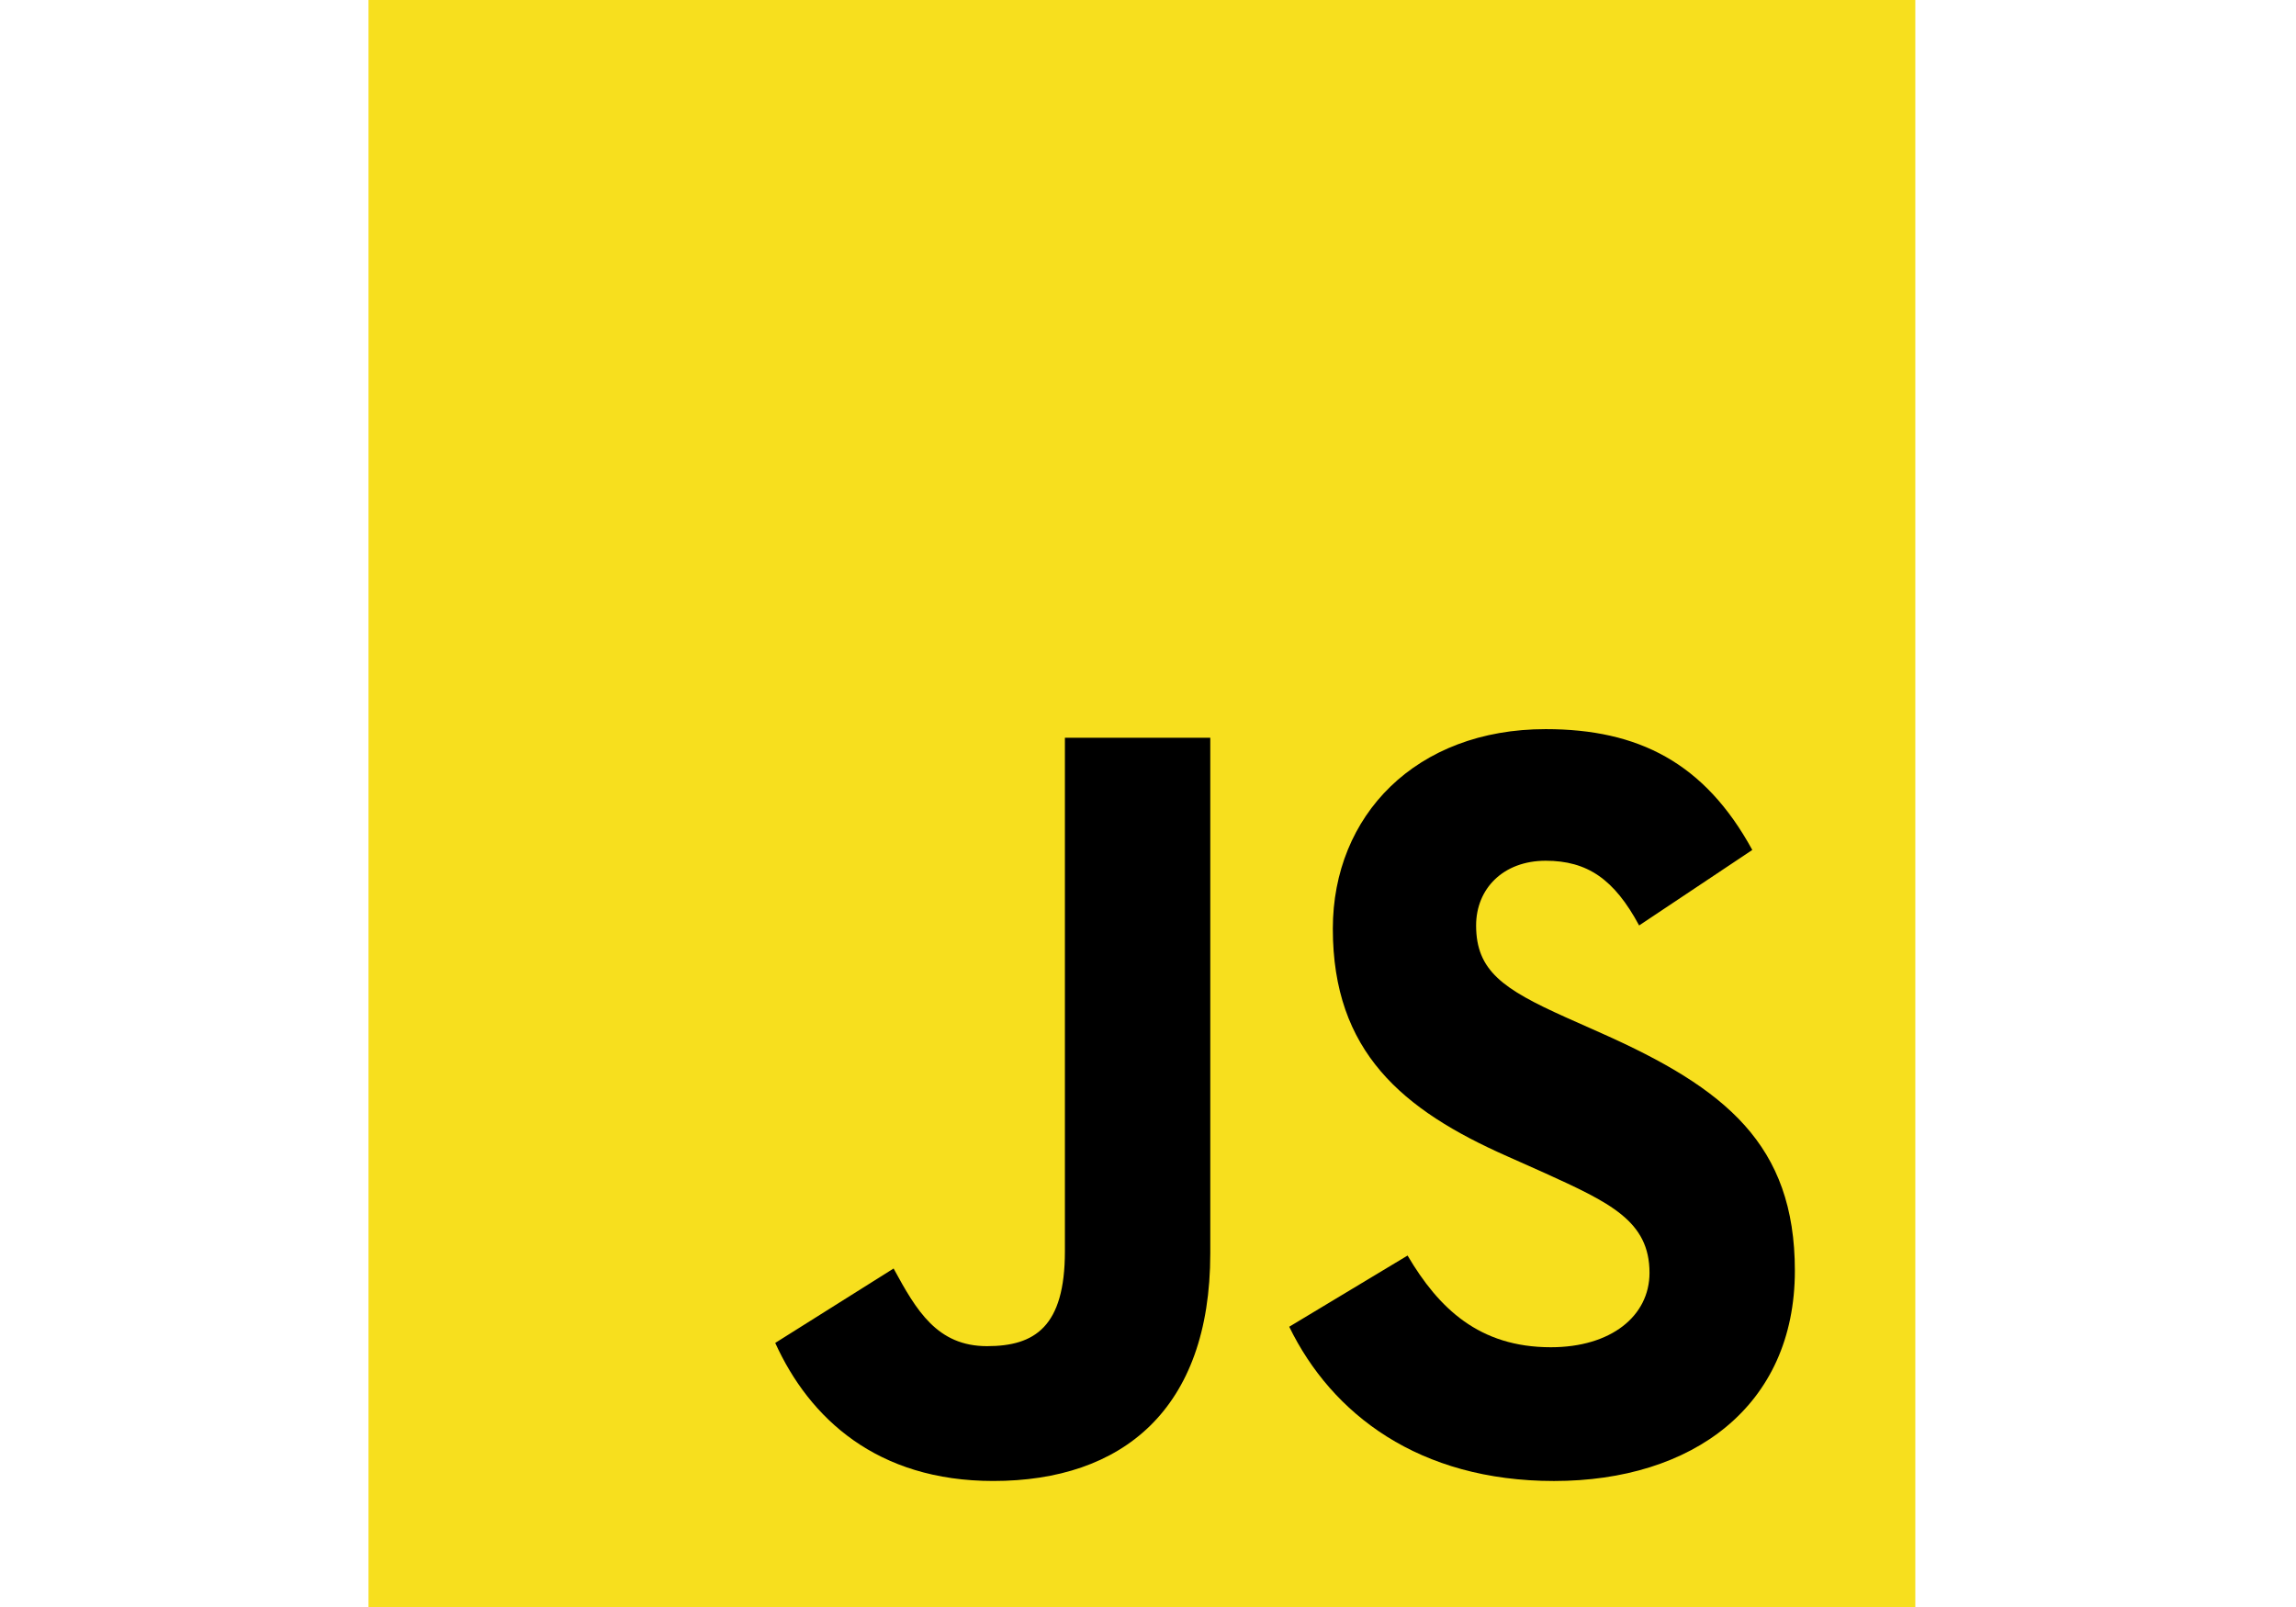 <svg width="100" height="70" viewBox="0 0 97 100" fill="none" xmlns="http://www.w3.org/2000/svg">
<path d="M0 0H96.242V100H0V0Z" fill="#F7DF1E"/>
<path d="M25.306 83.567L32.671 78.936C34.092 81.553 35.384 83.768 38.485 83.768C41.457 83.768 43.33 82.56 43.33 77.862V45.91H52.375V77.995C52.375 87.728 46.884 92.158 38.872 92.158C31.637 92.158 27.438 88.265 25.306 83.566" fill="black"/>
<path d="M57.287 82.56L64.651 78.13C66.589 81.419 69.109 83.836 73.566 83.836C77.314 83.836 79.704 81.889 79.704 79.204C79.704 75.982 77.249 74.841 73.114 72.962L70.853 71.954C64.328 69.068 60 65.444 60 57.791C60 50.743 65.168 45.372 73.243 45.372C78.993 45.372 83.128 47.453 86.099 52.891L79.058 57.589C77.507 54.703 75.828 53.562 73.244 53.562C70.595 53.562 68.915 55.307 68.915 57.589C68.915 60.409 70.595 61.55 74.471 63.295L76.732 64.302C84.419 67.726 88.748 71.216 88.748 79.07C88.748 87.528 82.353 92.159 73.76 92.159C65.362 92.159 59.935 87.998 57.287 82.56" fill="black"/>
</svg>
